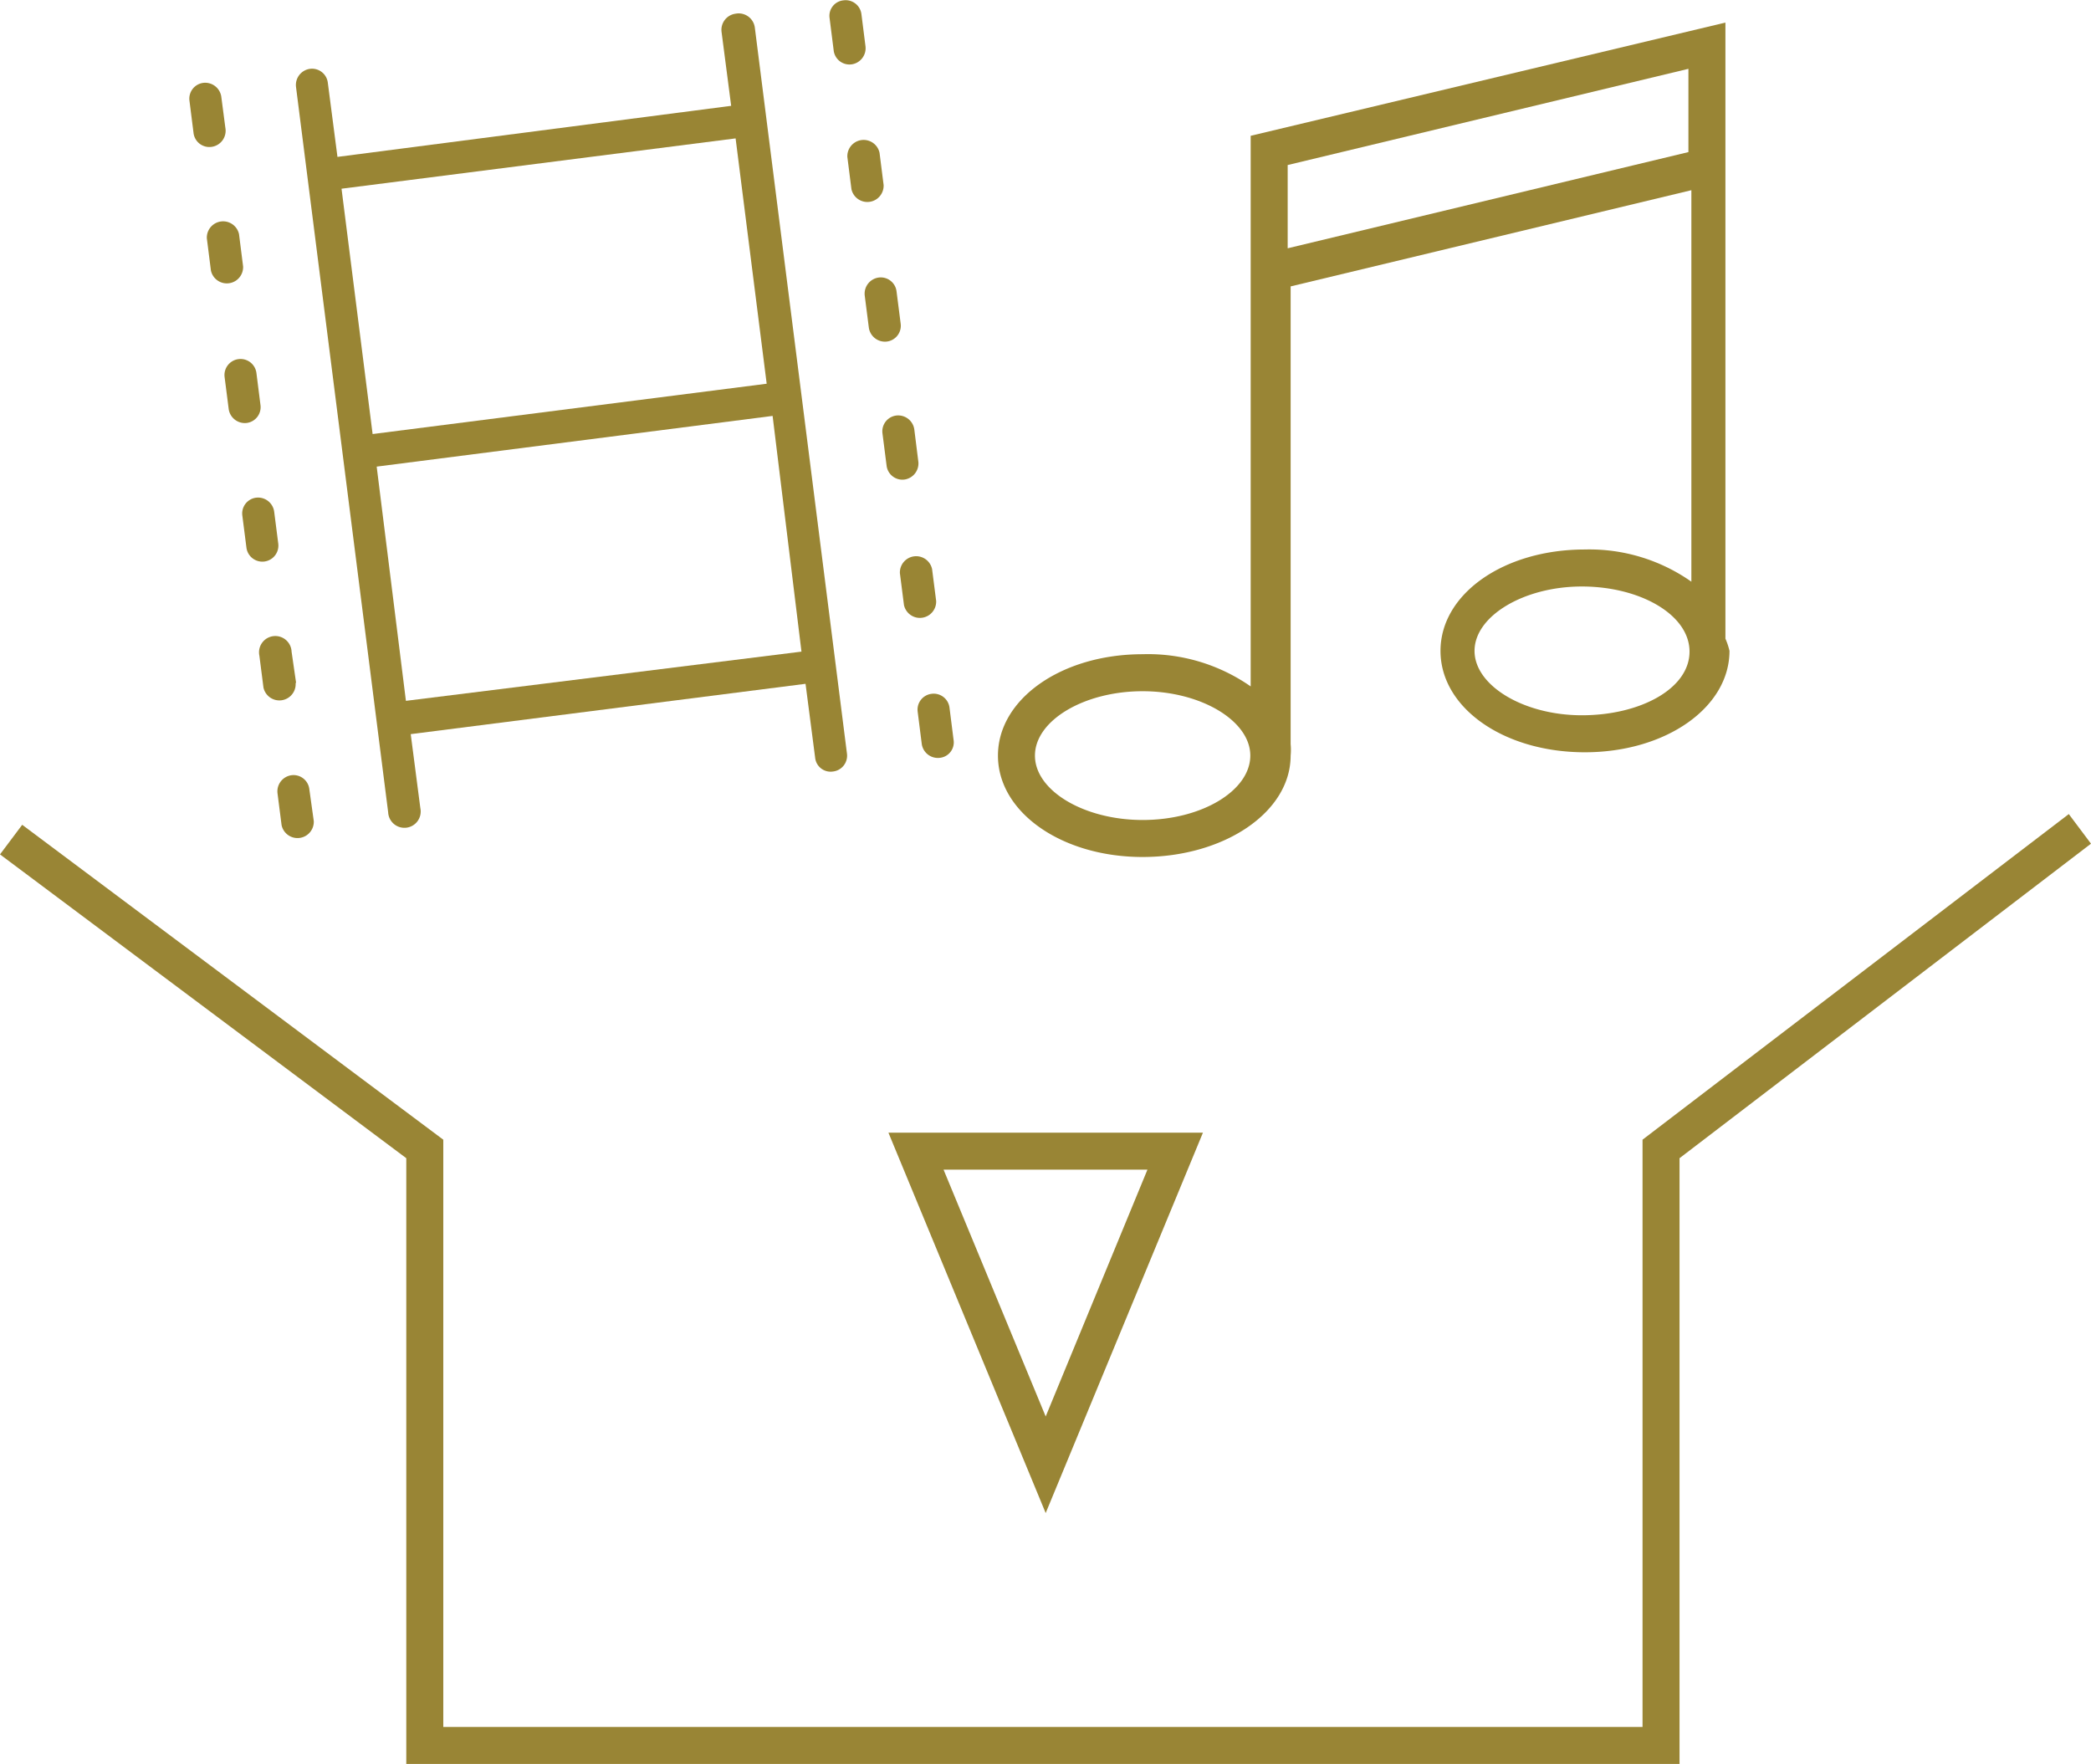 <svg id="Ebene_1" data-name="Ebene 1" xmlns="http://www.w3.org/2000/svg" viewBox="0 0 56.51 47.67"><defs><style>.cls-1{fill:#998535;}.cls-2{fill:#998534;fill-rule:evenodd;}</style></defs><title>The Works package icon</title><polygon class="cls-1" points="45.39 47.67 10.98 47.67 10.98 31.3 0 23.09 0.6 22.29 11.98 30.8 11.98 46.67 44.39 46.67 44.39 30.8 55.91 22 56.51 22.8 45.39 31.3 45.39 47.67"/><path class="cls-1" d="M38.13,49l4.25,10.28L46.63,49Zm1.49,1h5.51l-2.75,6.67Z" transform="translate(-14.12 -18.39)"/><path class="cls-1" d="M60.75,35.65V19L47.92,22.06V36.94A4.85,4.85,0,0,0,45,36.07c-2.19,0-3.91,1.21-3.91,2.74s1.72,2.74,3.91,2.74S49,40.35,49,38.81a1.63,1.63,0,0,0,0-.31V26.13l10.83-2.6V34.11a4.79,4.79,0,0,0-2.88-.87c-2.19,0-3.9,1.2-3.9,2.74s1.71,2.74,3.9,2.74,3.91-1.21,3.91-2.74A1.84,1.84,0,0,0,60.75,35.65ZM45,40.55c-1.58,0-2.91-.79-2.91-1.74s1.33-1.74,2.91-1.74,2.91.8,2.91,1.74S46.61,40.55,45,40.55ZM48.92,25.1V22.85l10.83-2.6V22.5Zm7.95,12.62c-1.57,0-2.9-.8-2.9-1.74s1.33-1.74,2.9-1.74S59.78,35,59.78,36,58.45,37.72,56.87,37.72Z" transform="translate(-14.12 -18.39)"/><path class="cls-2" d="M22,39.34a.44.44,0,0,0-.38.49l.11.86a.44.44,0,0,0,.87-.11l-.12-.86A.43.43,0,0,0,22,39.34Z" transform="translate(-14.12 -18.39)"/><path class="cls-2" d="M22.12,36.83,22,36a.44.44,0,1,0-.87.11l.11.86a.44.44,0,0,0,.87-.11Z" transform="translate(-14.12 -18.39)"/><path class="cls-2" d="M21.64,33.08l-.11-.86a.44.44,0,0,0-.49-.38.43.43,0,0,0-.37.49l.11.86a.43.43,0,1,0,.86-.11Z" transform="translate(-14.12 -18.39)"/><path class="cls-2" d="M21.16,29.34l-.11-.87a.43.43,0,1,0-.86.11l.11.86a.44.44,0,0,0,.49.38A.43.43,0,0,0,21.16,29.34Z" transform="translate(-14.12 -18.39)"/><path class="cls-2" d="M20.69,25.59l-.11-.87a.44.44,0,0,0-.87.11l.11.87a.44.44,0,0,0,.87-.11Z" transform="translate(-14.12 -18.39)"/><path class="cls-2" d="M20.21,21.84,20.1,21a.44.44,0,0,0-.49-.37.43.43,0,0,0-.37.48l.11.87a.43.43,0,0,0,.48.38A.44.44,0,0,0,20.21,21.84Z" transform="translate(-14.12 -18.39)"/><path class="cls-2" d="M34,18.76a.44.44,0,0,0-.38.49l.26,2L23.24,22.63l-.26-2a.43.43,0,0,0-.48-.38.44.44,0,0,0-.38.49l2.49,19.6a.44.44,0,1,0,.87-.11l-.26-2,10.67-1.36.26,2a.42.42,0,0,0,.48.37.43.43,0,0,0,.38-.48L34.52,19.14A.44.44,0,0,0,34,18.76Zm0,3.37.84,6.63L24.19,30.12l-.84-6.63Zm-8.91,15.2L24.3,31,35,29.63,35.78,36Z" transform="translate(-14.12 -18.39)"/><path class="cls-2" d="M39.78,37.51a.43.43,0,0,0-.48-.37.43.43,0,0,0-.38.48l.11.87a.44.44,0,0,0,.49.38.42.42,0,0,0,.37-.49Z" transform="translate(-14.12 -18.39)"/><path class="cls-2" d="M39.42,34.63l-.11-.86a.44.44,0,0,0-.87.11l.11.86a.44.44,0,0,0,.87-.11Z" transform="translate(-14.12 -18.39)"/><path class="cls-2" d="M38.94,30.88,38.83,30a.44.44,0,0,0-.49-.38.43.43,0,0,0-.37.49l.11.86a.43.43,0,0,0,.48.38A.44.44,0,0,0,38.94,30.88Z" transform="translate(-14.12 -18.39)"/><path class="cls-2" d="M38.46,27.13l-.11-.86a.43.43,0,0,0-.48-.38.44.44,0,0,0-.38.49l.11.86a.44.44,0,0,0,.49.38A.43.43,0,0,0,38.46,27.13Z" transform="translate(-14.12 -18.39)"/><path class="cls-2" d="M38,23.39l-.11-.87a.44.44,0,0,0-.87.11l.11.87a.44.44,0,0,0,.87-.11Z" transform="translate(-14.12 -18.39)"/><path class="cls-2" d="M37.13,20.13a.44.44,0,0,0,.38-.49l-.11-.87a.43.43,0,0,0-.49-.37.42.42,0,0,0-.37.48l.11.87A.43.43,0,0,0,37.13,20.13Z" transform="translate(-14.12 -18.39)"/></svg>
